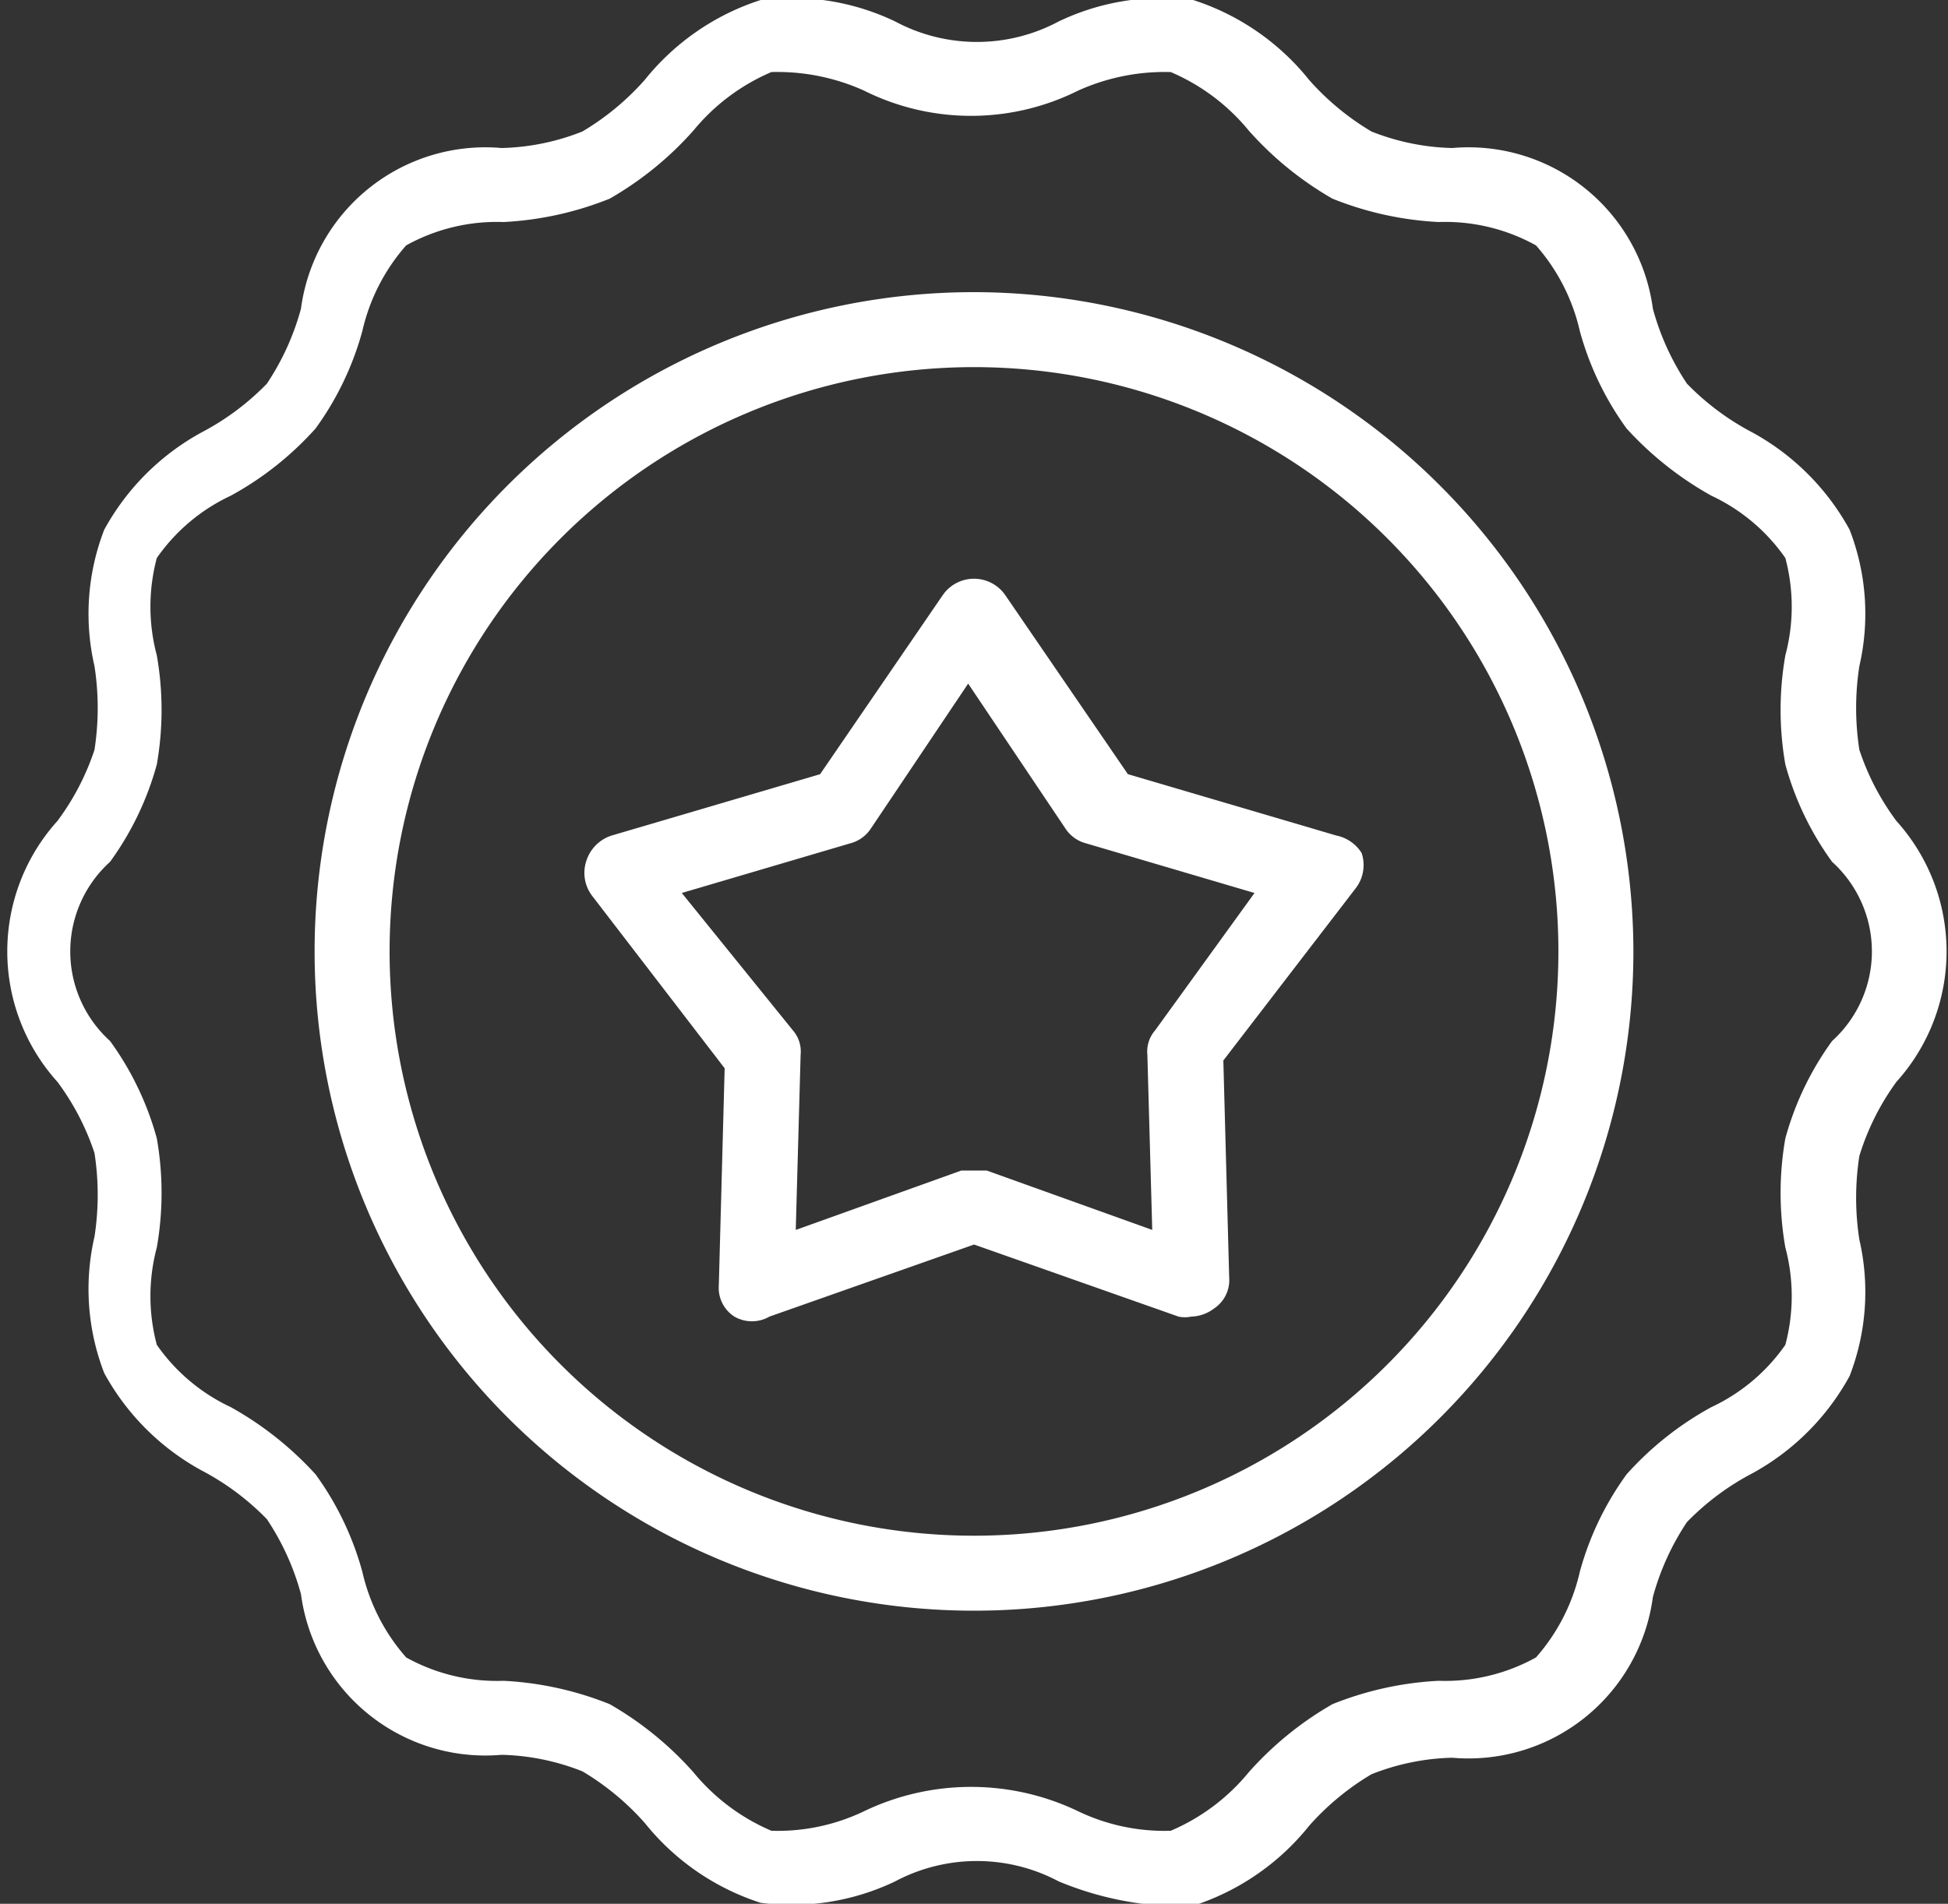 <svg id="Capa_1" data-name="Capa 1" xmlns="http://www.w3.org/2000/svg" viewBox="0 0 20 19.55"><rect x="0" y="0" width="20" height="19.55" fill="#333333" stroke="none"/><defs><style>.cls-1{fill:#fff;}</style></defs><path class="cls-1" d="M960,533.23a6.77,6.77,0,1,0,6.77,6.77A6.78,6.78,0,0,0,960,533.23ZM960,546a6,6,0,1,1,6-6A6,6,0,0,1,960,546Z" transform="translate(-950 -530.23)"/><path class="cls-1" d="M969.47,541.34a2,2,0,0,0,0-2.68,2.57,2.57,0,0,1-.38-.73,2.8,2.8,0,0,1,0-.86,2.39,2.39,0,0,0-.1-1.4,2.51,2.51,0,0,0-1-1,2.65,2.65,0,0,1-.67-.5,2.62,2.62,0,0,1-.35-.77,1.91,1.91,0,0,0-2.06-1.65,2.39,2.39,0,0,1-.83-.17,2.68,2.68,0,0,1-.64-.53,2.51,2.51,0,0,0-1.19-.82,2.46,2.46,0,0,0-1.38.22,1.78,1.78,0,0,1-1.68,0,2.46,2.46,0,0,0-1.38-.22,2.51,2.51,0,0,0-1.19.82,2.68,2.68,0,0,1-.64.53,2.39,2.39,0,0,1-.83.17,1.91,1.91,0,0,0-2.06,1.65,2.62,2.62,0,0,1-.35.77,2.65,2.65,0,0,1-.67.5,2.51,2.51,0,0,0-1,1,2.39,2.39,0,0,0-.1,1.4,2.8,2.8,0,0,1,0,.86,2.57,2.57,0,0,1-.38.73,2,2,0,0,0,0,2.68,2.57,2.57,0,0,1,.38.73,2.8,2.8,0,0,1,0,.86,2.39,2.39,0,0,0,.1,1.4,2.51,2.51,0,0,0,1,1,2.65,2.65,0,0,1,.67.5,2.62,2.62,0,0,1,.35.77,1.91,1.91,0,0,0,2.06,1.65,2.39,2.39,0,0,1,.83.17,2.68,2.68,0,0,1,.64.53,2.51,2.51,0,0,0,1.19.82,2.46,2.46,0,0,0,1.38-.22,1.79,1.79,0,0,1,1.68,0,3.34,3.34,0,0,0,1.07.25,1.63,1.63,0,0,0,.31,0,2.51,2.51,0,0,0,1.19-.82,2.68,2.68,0,0,1,.64-.53,2.39,2.39,0,0,1,.83-.17,1.91,1.91,0,0,0,2.06-1.65,2.62,2.62,0,0,1,.35-.77,2.65,2.65,0,0,1,.67-.5,2.51,2.51,0,0,0,1-1,2.39,2.39,0,0,0,.1-1.4,2.8,2.8,0,0,1,0-.86A2.57,2.57,0,0,1,969.47,541.34Zm-.66-.42a3.08,3.08,0,0,0-.48,1,3.24,3.24,0,0,0,0,1.12,1.94,1.94,0,0,1,0,1,1.91,1.91,0,0,1-.76.64,3.27,3.27,0,0,0-.87.69,3.08,3.08,0,0,0-.48,1,2,2,0,0,1-.45.88,1.92,1.92,0,0,1-1,.24,3.38,3.38,0,0,0-1.09.24,3.43,3.43,0,0,0-.86.7,2.1,2.1,0,0,1-.8.6,2.05,2.05,0,0,1-.95-.2,2.54,2.54,0,0,0-2.2,0,2.05,2.05,0,0,1-.95.2,2.1,2.1,0,0,1-.8-.6,3.43,3.43,0,0,0-.86-.7,3.38,3.38,0,0,0-1.09-.24,1.92,1.92,0,0,1-1-.24,2,2,0,0,1-.45-.88,3.08,3.08,0,0,0-.48-1,3.44,3.44,0,0,0-.87-.69,1.91,1.91,0,0,1-.76-.64,1.94,1.94,0,0,1,0-1,3.24,3.24,0,0,0,0-1.12,3.08,3.08,0,0,0-.48-1,1.24,1.24,0,0,1,0-1.84,3.08,3.08,0,0,0,.48-1,3.24,3.24,0,0,0,0-1.12,1.94,1.94,0,0,1,0-1,1.91,1.91,0,0,1,.76-.64,3.27,3.27,0,0,0,.87-.69,3.08,3.08,0,0,0,.48-1,2,2,0,0,1,.45-.88,1.92,1.92,0,0,1,1-.24,3.38,3.38,0,0,0,1.09-.24,3.43,3.43,0,0,0,.86-.7,2.1,2.1,0,0,1,.8-.6,2.16,2.16,0,0,1,.95.19,2.46,2.46,0,0,0,2.2,0,2.16,2.16,0,0,1,.95-.19,2.1,2.1,0,0,1,.8.6,3.43,3.43,0,0,0,.86.7,3.38,3.38,0,0,0,1.09.24,1.92,1.92,0,0,1,1,.24,2,2,0,0,1,.45.88,3.08,3.08,0,0,0,.48,1,3.44,3.44,0,0,0,.87.69,1.91,1.91,0,0,1,.76.64,1.94,1.94,0,0,1,0,1,3.24,3.24,0,0,0,0,1.12,3.08,3.08,0,0,0,.48,1,1.24,1.24,0,0,1,0,1.84Z" transform="translate(-950 -530.23)"/><path class="cls-1" d="M963.72,538.81l-2.14-.63-1.26-1.84a.39.39,0,0,0-.64,0l-1.26,1.84-2.14.63a.4.4,0,0,0-.26.26.39.39,0,0,0,.06.36l1.36,1.77-.06,2.23a.35.35,0,0,0,.16.32.36.36,0,0,0,.36,0l2.1-.74,2.1.74a.31.31,0,0,0,.13,0,.4.4,0,0,0,.23-.08.35.35,0,0,0,.16-.32l-.06-2.23,1.36-1.77a.39.39,0,0,0,.06-.36A.4.4,0,0,0,963.72,538.81Zm-1.86,2a.33.33,0,0,0-.08.25l.05,1.8-1.7-.61-.13,0-.13,0-1.7.61.05-1.8a.33.33,0,0,0-.08-.25L957,539.4l1.73-.51a.36.36,0,0,0,.21-.15l1-1.49,1,1.49a.36.36,0,0,0,.21.15l1.73.51Z" transform="translate(-950 -530.23)"/></svg>